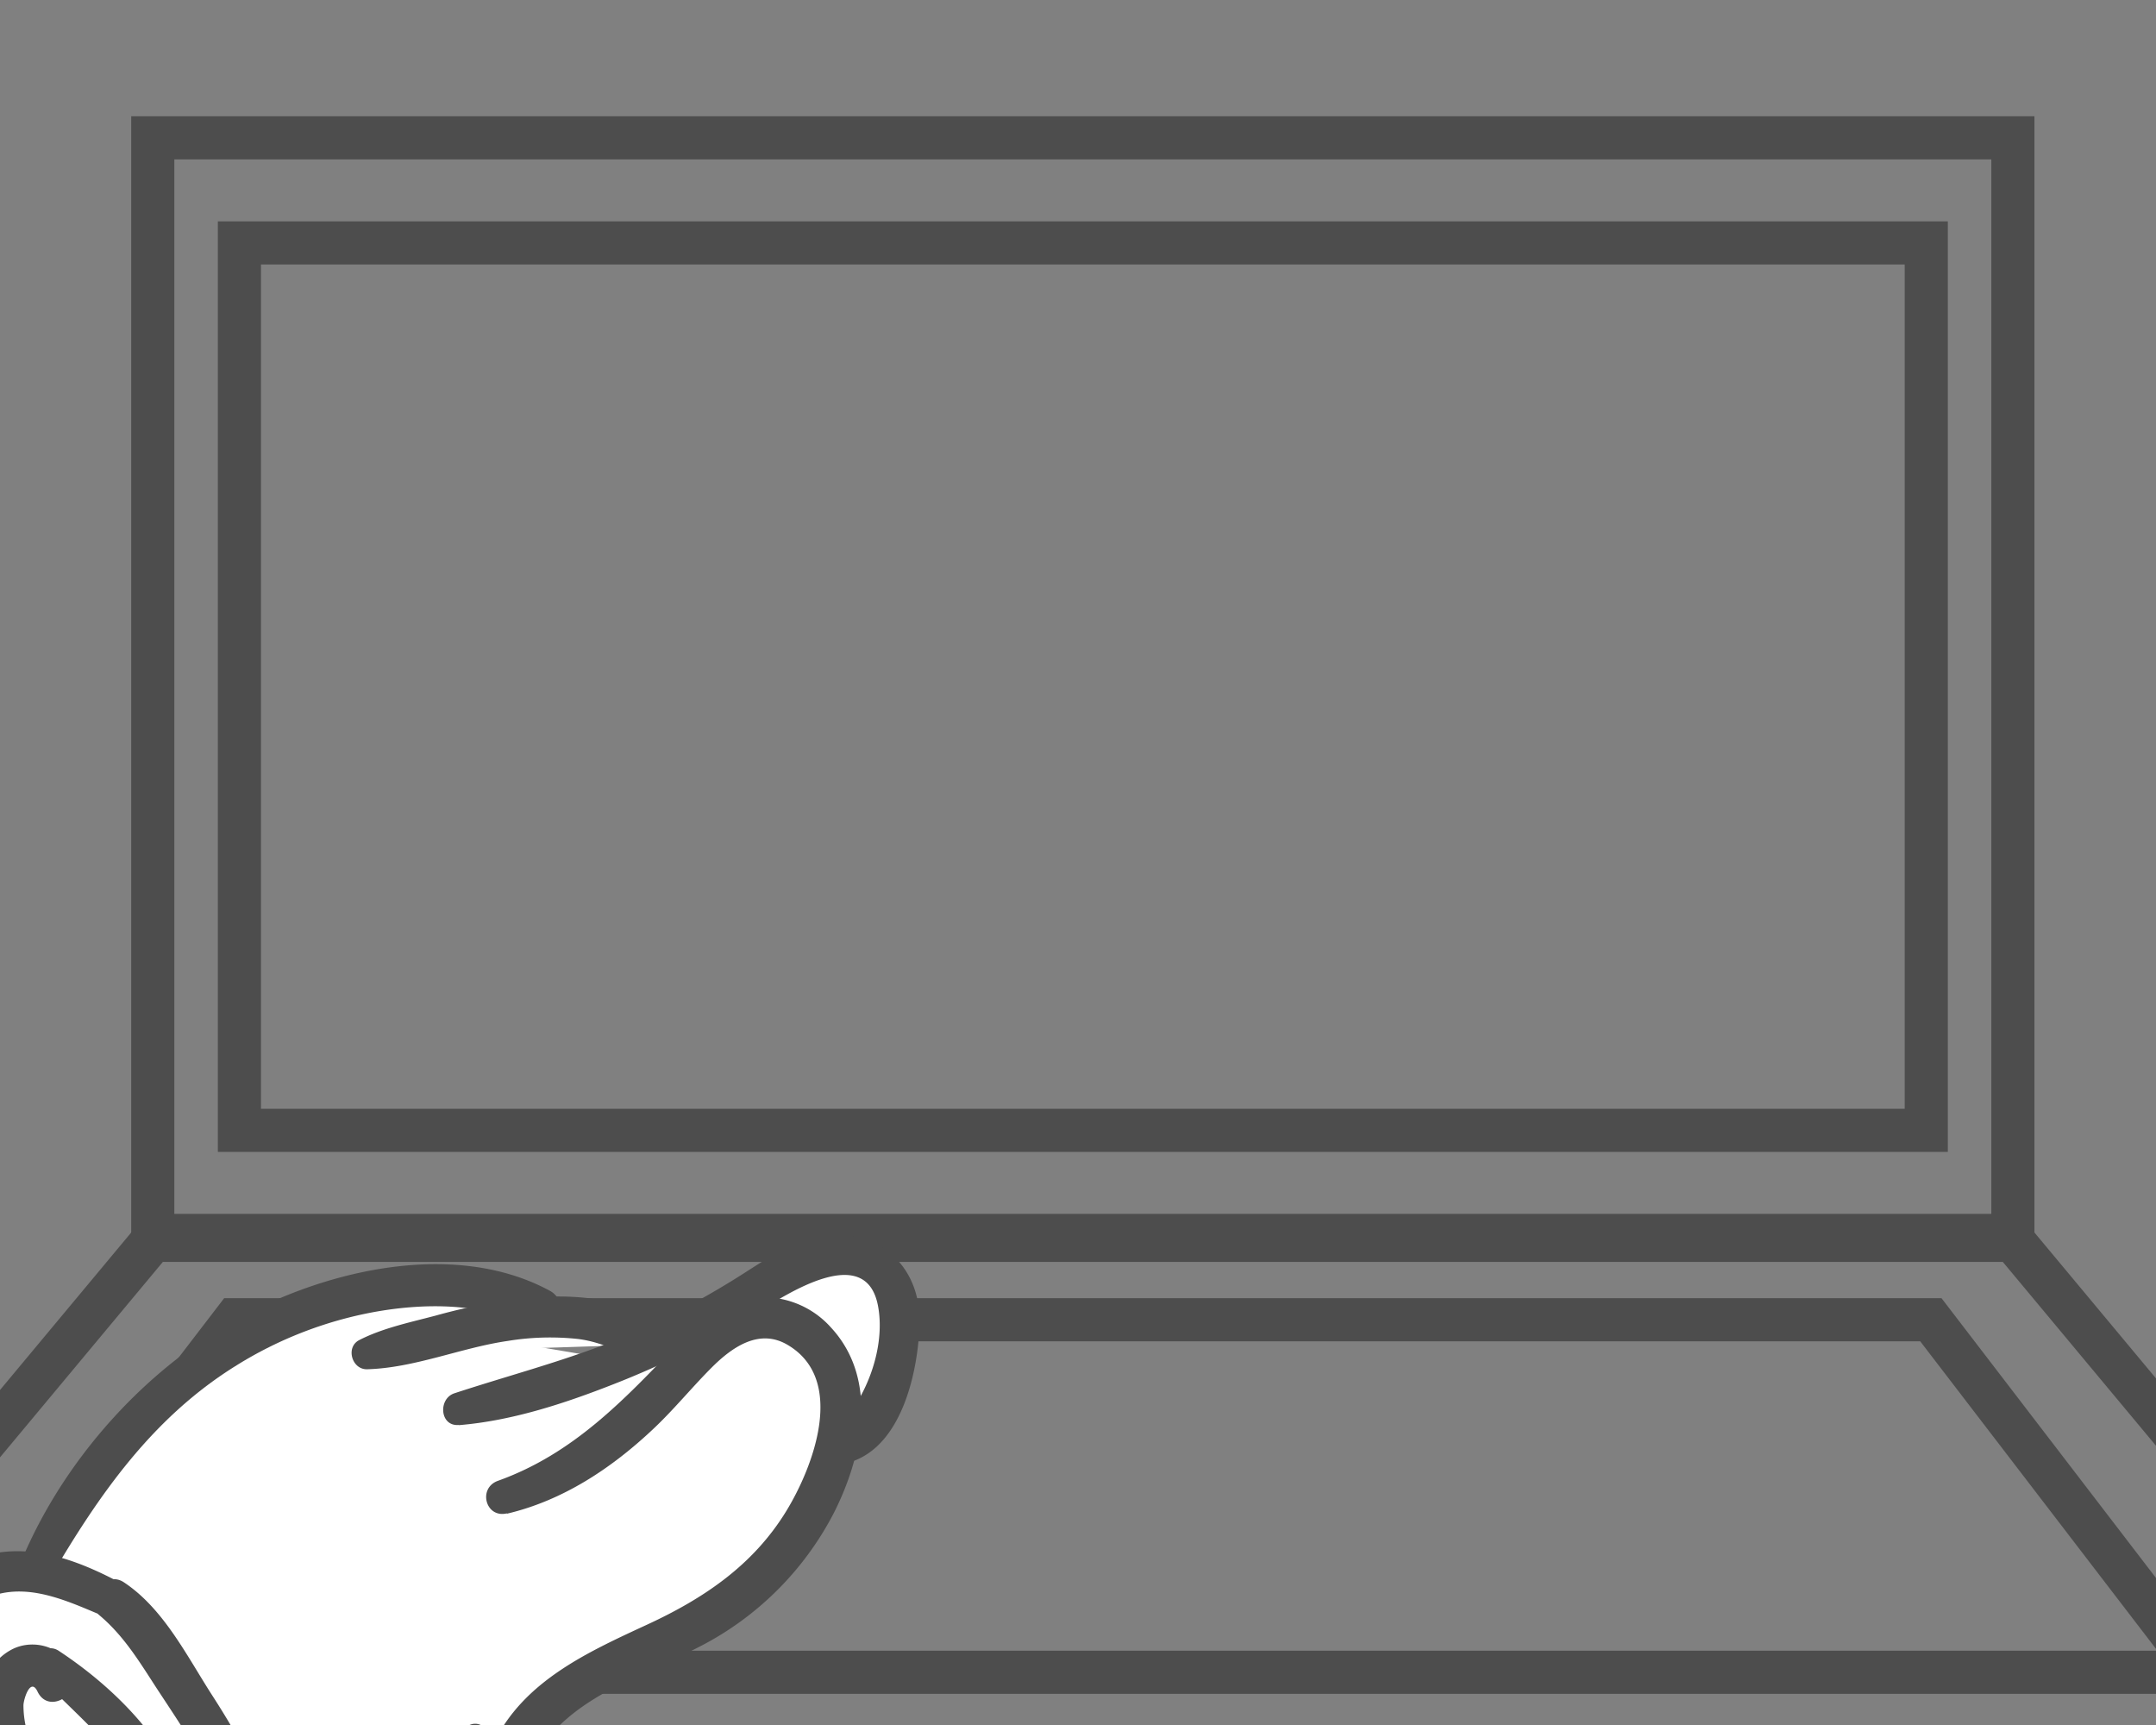 <svg id="Layer_1" data-name="Layer 1" xmlns="http://www.w3.org/2000/svg" viewBox="0 0 500 400"><rect x="0" y="0" width="500" height="400" fill="#808080" stroke="none"/><defs><style>.cls-1{fill:none;stroke:#4d4d4d;stroke-miterlimit:10;stroke-width:10px;}.cls-2{fill:#fff;}.cls-3{fill:#4d4d4d;}</style></defs><title>londonlife-preview</title><polygon class="cls-1" points="571.04 412.69 -68.8 412.69 0 330.13 35.43 287.61 466.81 287.61 571.04 412.69"/><rect class="cls-1" x="35.43" y="31.96" width="431.38" height="254.52"/><rect class="cls-1" x="55.52" y="56.33" width="391.2" height="205.78"/><polygon class="cls-1" points="54.46 306.02 -8.22 387.77 510.46 387.77 447.78 306.02 54.46 306.02"/><polygon class="cls-2" points="109.06 309.64 10.64 359.82 51.16 426.65 99.16 441.4 129.1 386.06 171.71 320.25 109.06 309.64"/><path class="cls-2" d="M26.31,371.06c-6-2.84-12.23-5.72-18.87-6.51s-13.92.87-18.36,5.87C-15,375-16,381.57-16.2,387.71c-.56,17,3.87,34.32,14,47.89s26.34,22.93,43.29,23.19a19,19,0,0,0,8.51-1.45c4.19-2,6.8-6.36,8.25-10.78,3.21-9.74,1.82-20.53-1.8-30.12s-9.36-18.23-15-26.76c-4.6-6.91-8.1-14-14.72-18.62"/><path class="cls-3" d="M28.49,367.33c-9-4.83-19.1-9-29.5-7.2a22.74,22.74,0,0,0-18.14,15.63c-3.06,9.25-2.14,20.17-.6,29.61a77.22,77.22,0,0,0,9.81,27.21C-.3,448.66,16.24,460.63,35,463.11c9.48,1.26,18.73.13,24.37-8.38,5.34-8.07,5.95-18.71,4.52-28-1.88-12.22-8-23.25-14.61-33.5-5.88-9.1-11.29-20.19-20.55-26.32-4.48-3-10,4-5.81,7.53,6,5,9.64,11.29,13.85,17.71,4.64,7.06,9.41,14.07,13,21.77,5.15,11.19,11,40-8.61,40C8.25,454-11.3,420.48-11.5,391c-.05-8.38.9-18.25,10.2-21.11,9.05-2.8,18.25,2,26.46,5.34,4.56,1.84,7.59-5.61,3.33-7.9Z"/><path class="cls-2" d="M11.75,386.06c6.67,5.65,13.35,11.4,18.75,18.28S40,419.39,40.7,428.11a11.72,11.72,0,0,1-.86,6.35c-1.71,3.31-5.92,4.75-9.61,4.18s-6.92-2.75-9.77-5.15A57.7,57.7,0,0,1,1.07,400.36a18.61,18.61,0,0,1-.11-8.2,8,8,0,0,1,5.31-5.84c2.67-.69,5.92,1,6.36,3.68"/><path class="cls-3" d="M9.16,388.65c6.77,7.35,14.72,13.57,20.21,22,2.62,4,12.71,24.66,1.36,23-8.22-1.2-15.69-12.3-19.35-18.94a52.29,52.29,0,0,1-4.94-12.63,22.91,22.91,0,0,1-1-6.71c.09-1.59,1.67-6.47,3.27-3.11,2.39,5,9.22,1.24,8.37-3.53-1.17-6.5-9-9.16-14.5-6.16-7,3.8-7.44,12.11-6.17,19,2.75,15,12,30.12,24.81,38.5,5.76,3.76,13.29,5,19.18.83,6.42-4.58,5.74-13,4-19.77-4.13-16.09-17.27-29.43-30.76-38.32-3.6-2.37-7.19,2.8-4.45,5.76Z"/><path class="cls-2" d="M8.33,363.92c9.26-19,22.64-36.34,40-48.47s38.83-18.83,59.9-16.77c5.85.58,11.73,1.84,16.84,4.75"/><path class="cls-3" d="M11.66,365.87C23,346.5,35.43,328.61,54.93,316.56a91.74,91.74,0,0,1,31.53-12.27c11.69-2.16,25.41-2.31,36.18,3.27,5.46,2.83,10.28-5.33,4.84-8.27-22.71-12.26-54-4.41-75,8s-38.73,33-47.9,55.58c-1.68,4.13,4.9,6.65,7.05,3Z"/><path class="cls-2" d="M85.11,313.88l13.67-3.51c8.8-2.25,17.67-4.52,26.75-4.91s18.48,1.26,26.05,6.26"/><path class="cls-3" d="M85.11,317.51c11-.29,21.82-5,32.65-6.57a60.56,60.56,0,0,1,16.3-.45c6,.74,10.76,3.68,16.38,5.37,4.26,1.28,7-4.14,4.18-7.17-7.86-8.48-23.94-8.76-34.52-7.51a135.84,135.84,0,0,0-19,3.87c-5.91,1.57-12.34,2.89-17.8,5.7-3.21,1.66-1.69,6.85,1.83,6.76Z"/><path class="cls-2" d="M106.39,326.73a199,199,0,0,0,68.37-27.36c4.6-2.93,9.17-6.1,14.42-7.58s11.44-.92,15.35,2.88c5.59,5.44,4.31,14.59,2.47,22.17-1.62,6.69-3.86,14-9.81,17.51"/><path class="cls-3" d="M106.39,330.47c12.27-1,24.45-5,35.86-9.48a205.7,205.7,0,0,0,33.37-16.65c6.68-4.16,25.2-16.43,28-1.51,1.83,9.73-2.78,21.73-9.57,28.38-3,2.91.05,9.11,4.3,7.41,11.06-4.41,14.58-20.88,14.9-31.57.41-13.46-9.65-22.65-23.13-20.24-7.16,1.28-13.18,5.69-19.22,9.47a198.63,198.63,0,0,1-20.08,11c-14.69,7-30.07,10.76-45.44,15.8-3.8,1.25-3.42,7.71,1,7.35Z"/><path class="cls-2" d="M116.54,347.19c15.84-4.46,29-15.51,40-27.8,5.63-6.33,11.9-13.63,20.37-13.9,7.66-.24,14.49,5.94,16.87,13.23s1.07,15.3-1.54,22.51a65.77,65.77,0,0,1-26.47,32.9c-8.23,5.2-17.52,8.5-26.14,13.05S122.7,398,118.73,406.87"/><path class="cls-3" d="M117.58,351c13-3.07,24.24-10.53,33.9-19.63,4.79-4.5,8.91-9.59,13.54-14.23s10.94-9.18,17.54-5.34c13.81,8,6.1,28.32-.28,38.7-7.64,12.43-19,20.1-32,26.13-13.91,6.44-28.88,13.15-35.88,27.76-2.77,5.77,5.84,10.84,8.62,5C130.4,394,147.9,389.27,161.91,382a72,72,0,0,0,31.52-31.27c6.65-13.18,10.35-30.89-.68-42.86a21,21,0,0,0-18-6.94c-7.07.93-12.73,5.57-17.5,10.57-12.46,13.08-24.3,25.62-41.78,31.88-4.7,1.69-2.88,8.72,2.08,7.55Z"/><path class="cls-3" d="M106.71,405.67c6.6,15.33,26.82,16.63,41,16.85,4.33.07,8.91-.18,13.2.61,5.2,1,6.06,4.76,5.75,9.54a24.08,24.08,0,0,1-10.11,17.86c-13.95,9.74-32.49.13-47-3-8.23-1.79-16.3-1.85-24.68-1.54s-17,.73-24.57-3.47c-5.63-3.11-10.67,5.51-5,8.62,13.82,7.66,29,3.59,43.89,4.8s28.81,9,44,8.71a33.73,33.73,0,0,0,31-21c5-12.17,3-28.17-12.13-30.37-17.69-2.58-35.83,2.41-49.27-12.29-3.21-3.51-7.68.95-6.07,4.68Z"/></svg>